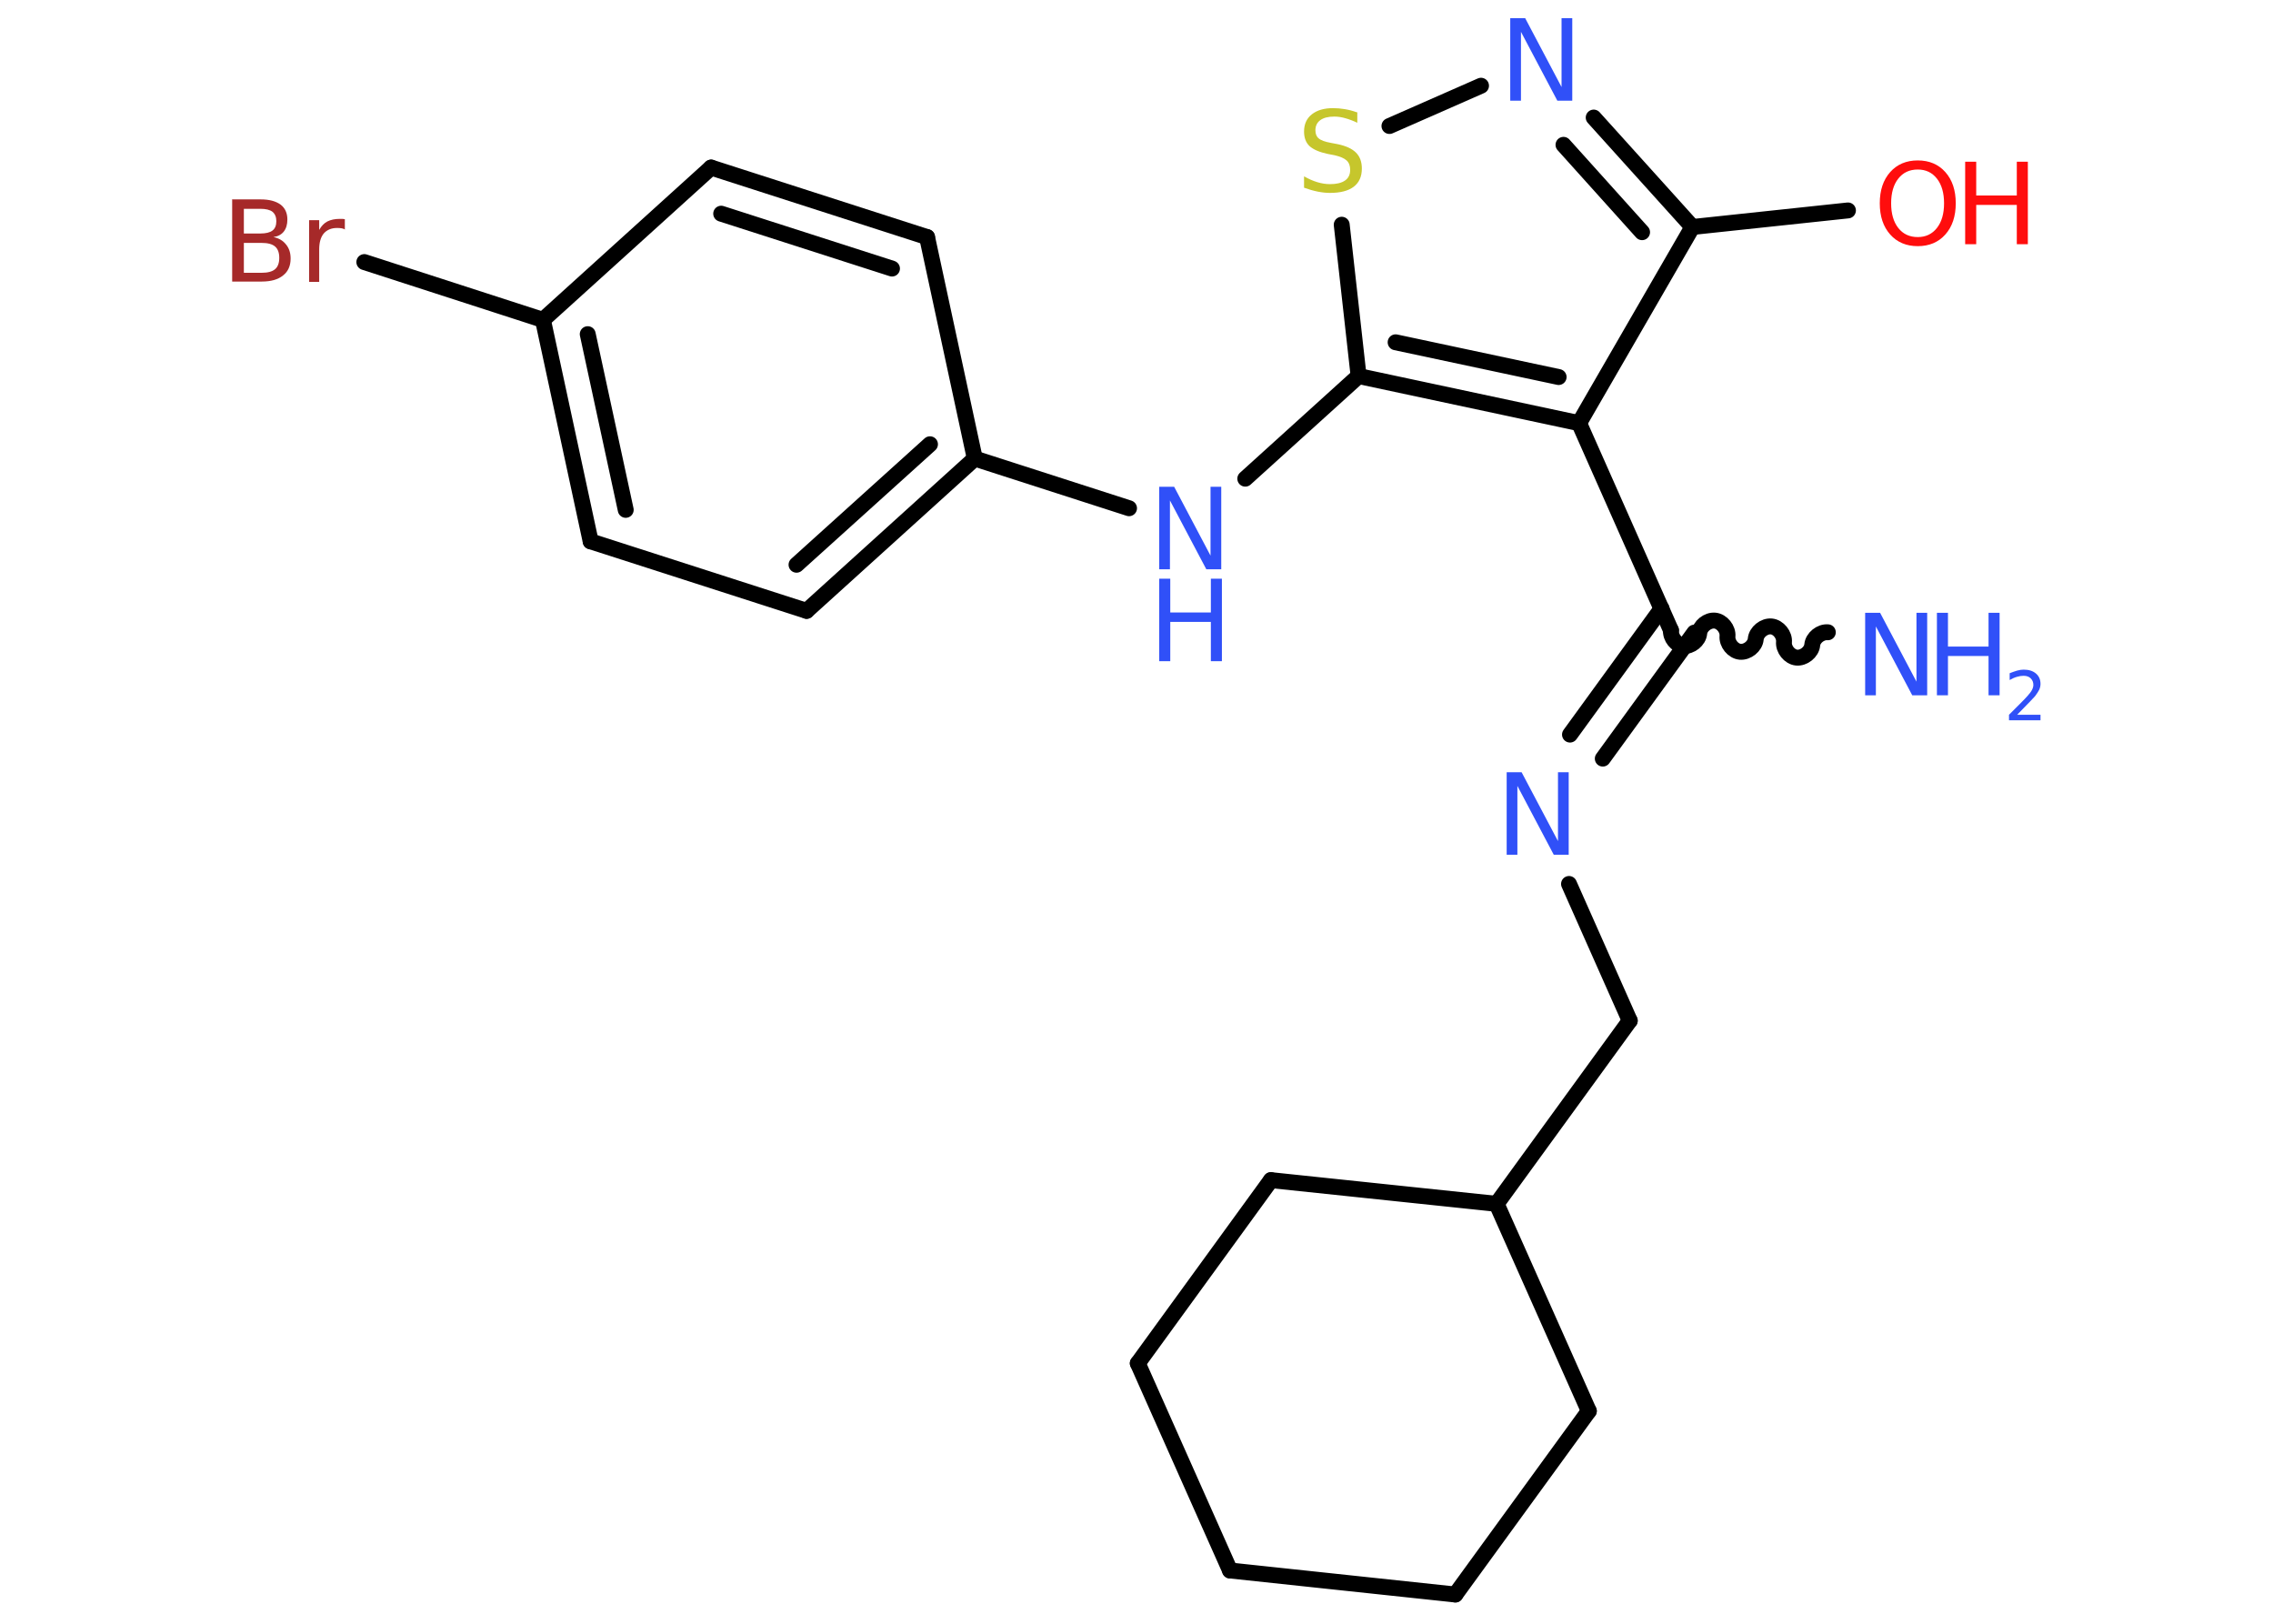 <?xml version='1.0' encoding='UTF-8'?>
<!DOCTYPE svg PUBLIC "-//W3C//DTD SVG 1.1//EN" "http://www.w3.org/Graphics/SVG/1.1/DTD/svg11.dtd">
<svg version='1.2' xmlns='http://www.w3.org/2000/svg' xmlns:xlink='http://www.w3.org/1999/xlink' width='70.0mm' height='50.0mm' viewBox='0 0 70.0 50.0'>
  <desc>Generated by the Chemistry Development Kit (http://github.com/cdk)</desc>
  <g stroke-linecap='round' stroke-linejoin='round' stroke='#000000' stroke-width='.49' fill='#3050F8'>
    <rect x='.0' y='.0' width='70.0' height='50.0' fill='#FFFFFF' stroke='none'/>
    <g id='mol1' class='mol'>
      <path id='mol1bnd1' class='bond' d='M51.46 19.41c-.02 .22 .17 .46 .39 .48c.22 .02 .46 -.17 .48 -.39c.02 -.22 .26 -.41 .48 -.39c.22 .02 .41 .26 .39 .48c-.02 .22 .17 .46 .39 .48c.22 .02 .46 -.17 .48 -.39c.02 -.22 .26 -.41 .48 -.39c.22 .02 .41 .26 .39 .48c-.02 .22 .17 .46 .39 .48c.22 .02 .46 -.17 .48 -.39c.02 -.22 .26 -.41 .48 -.39' fill='none' stroke='#000000' stroke-width='.49'/>
      <g id='mol1bnd2' class='bond'>
        <line x1='52.18' y1='19.48' x2='49.36' y2='23.36'/>
        <line x1='51.17' y1='18.74' x2='48.35' y2='22.62'/>
      </g>
      <line id='mol1bnd3' class='bond' x1='48.32' y1='27.22' x2='50.19' y2='31.43'/>
      <line id='mol1bnd4' class='bond' x1='50.19' y1='31.43' x2='46.09' y2='37.07'/>
      <line id='mol1bnd5' class='bond' x1='46.09' y1='37.07' x2='48.93' y2='43.45'/>
      <line id='mol1bnd6' class='bond' x1='48.93' y1='43.45' x2='44.82' y2='49.1'/>
      <line id='mol1bnd7' class='bond' x1='44.82' y1='49.1' x2='37.88' y2='48.36'/>
      <line id='mol1bnd8' class='bond' x1='37.88' y1='48.36' x2='35.04' y2='41.98'/>
      <line id='mol1bnd9' class='bond' x1='35.04' y1='41.98' x2='39.14' y2='36.34'/>
      <line id='mol1bnd10' class='bond' x1='46.09' y1='37.07' x2='39.14' y2='36.34'/>
      <line id='mol1bnd11' class='bond' x1='51.46' y1='19.41' x2='48.63' y2='13.03'/>
      <line id='mol1bnd12' class='bond' x1='48.63' y1='13.03' x2='52.12' y2='6.99'/>
      <line id='mol1bnd13' class='bond' x1='52.12' y1='6.99' x2='56.91' y2='6.48'/>
      <g id='mol1bnd14' class='bond'>
        <line x1='52.12' y1='6.99' x2='49.08' y2='3.62'/>
        <line x1='50.57' y1='7.15' x2='48.15' y2='4.46'/>
      </g>
      <line id='mol1bnd15' class='bond' x1='45.61' y1='2.64' x2='42.79' y2='3.88'/>
      <line id='mol1bnd16' class='bond' x1='41.32' y1='6.92' x2='41.84' y2='11.58'/>
      <g id='mol1bnd17' class='bond'>
        <line x1='41.84' y1='11.58' x2='48.63' y2='13.03'/>
        <line x1='42.98' y1='10.54' x2='48.0' y2='11.61'/>
      </g>
      <line id='mol1bnd18' class='bond' x1='41.84' y1='11.58' x2='38.35' y2='14.74'/>
      <line id='mol1bnd19' class='bond' x1='34.77' y1='15.65' x2='30.02' y2='14.12'/>
      <g id='mol1bnd20' class='bond'>
        <line x1='24.84' y1='18.81' x2='30.02' y2='14.12'/>
        <line x1='24.53' y1='17.39' x2='28.64' y2='13.68'/>
      </g>
      <line id='mol1bnd21' class='bond' x1='24.84' y1='18.81' x2='18.19' y2='16.67'/>
      <g id='mol1bnd22' class='bond'>
        <line x1='16.72' y1='9.85' x2='18.19' y2='16.67'/>
        <line x1='18.1' y1='10.29' x2='19.27' y2='15.7'/>
      </g>
      <line id='mol1bnd23' class='bond' x1='16.72' y1='9.85' x2='11.22' y2='8.07'/>
      <line id='mol1bnd24' class='bond' x1='16.72' y1='9.85' x2='21.9' y2='5.16'/>
      <g id='mol1bnd25' class='bond'>
        <line x1='28.55' y1='7.3' x2='21.9' y2='5.16'/>
        <line x1='27.47' y1='8.27' x2='22.21' y2='6.58'/>
      </g>
      <line id='mol1bnd26' class='bond' x1='30.02' y1='14.12' x2='28.55' y2='7.3'/>
      <g id='mol1atm1' class='atom'>
        <path d='M57.44 18.87h.46l1.12 2.12v-2.12h.33v2.54h-.46l-1.12 -2.12v2.12h-.33v-2.54z' stroke='none'/>
        <path d='M59.65 18.87h.34v1.04h1.25v-1.04h.34v2.54h-.34v-1.21h-1.25v1.21h-.34v-2.54z' stroke='none'/>
        <path d='M62.12 22.01h.72v.17h-.97v-.17q.12 -.12 .32 -.32q.2 -.2 .25 -.26q.1 -.11 .14 -.19q.04 -.08 .04 -.15q.0 -.12 -.08 -.2q-.08 -.08 -.22 -.08q-.1 .0 -.2 .03q-.11 .03 -.23 .1v-.21q.13 -.05 .23 -.08q.11 -.03 .2 -.03q.24 .0 .38 .12q.14 .12 .14 .32q.0 .09 -.04 .18q-.04 .08 -.13 .2q-.03 .03 -.16 .17q-.14 .14 -.38 .39z' stroke='none'/>
      </g>
      <path id='mol1atm3' class='atom' d='M46.4 23.78h.46l1.12 2.12v-2.12h.33v2.54h-.46l-1.12 -2.12v2.12h-.33v-2.54z' stroke='none'/>
      <g id='mol1atm13' class='atom'>
        <path d='M59.06 5.22q-.38 .0 -.6 .28q-.22 .28 -.22 .76q.0 .48 .22 .76q.22 .28 .6 .28q.37 .0 .59 -.28q.22 -.28 .22 -.76q.0 -.48 -.22 -.76q-.22 -.28 -.59 -.28zM59.06 4.94q.53 .0 .85 .36q.32 .36 .32 .96q.0 .6 -.32 .96q-.32 .36 -.85 .36q-.53 .0 -.85 -.36q-.32 -.36 -.32 -.96q.0 -.6 .32 -.96q.32 -.36 .85 -.36z' stroke='none' fill='#FF0D0D'/>
        <path d='M60.52 4.98h.34v1.04h1.25v-1.04h.34v2.54h-.34v-1.21h-1.25v1.21h-.34v-2.54z' stroke='none' fill='#FF0D0D'/>
      </g>
      <path id='mol1atm14' class='atom' d='M46.51 .56h.46l1.12 2.12v-2.12h.33v2.54h-.46l-1.12 -2.12v2.12h-.33v-2.54z' stroke='none'/>
      <path id='mol1atm15' class='atom' d='M41.8 3.45v.33q-.19 -.09 -.37 -.14q-.17 -.05 -.34 -.05q-.28 .0 -.43 .11q-.15 .11 -.15 .31q.0 .17 .1 .25q.1 .09 .38 .14l.21 .04q.38 .08 .56 .26q.18 .18 .18 .49q.0 .37 -.25 .56q-.25 .19 -.73 .19q-.18 .0 -.38 -.04q-.2 -.04 -.42 -.12v-.35q.21 .12 .41 .18q.2 .06 .39 .06q.3 .0 .46 -.11q.16 -.11 .16 -.33q.0 -.19 -.11 -.29q-.11 -.1 -.37 -.16l-.21 -.04q-.38 -.08 -.56 -.24q-.17 -.16 -.17 -.45q.0 -.34 .24 -.53q.24 -.19 .65 -.19q.18 .0 .36 .03q.19 .03 .38 .1z' stroke='none' fill='#C6C62C'/>
      <g id='mol1atm17' class='atom'>
        <path d='M35.7 14.99h.46l1.12 2.12v-2.12h.33v2.54h-.46l-1.12 -2.12v2.12h-.33v-2.54z' stroke='none'/>
        <path d='M35.7 17.82h.34v1.04h1.25v-1.04h.34v2.54h-.34v-1.21h-1.25v1.21h-.34v-2.54z' stroke='none'/>
      </g>
      <path id='mol1atm22' class='atom' d='M7.51 7.47v.93h.55q.28 .0 .41 -.11q.13 -.11 .13 -.35q.0 -.24 -.13 -.35q-.13 -.11 -.41 -.11h-.55zM7.51 6.43v.76h.51q.25 .0 .37 -.09q.12 -.09 .12 -.29q.0 -.19 -.12 -.29q-.12 -.09 -.37 -.09h-.51zM7.16 6.14h.87q.39 .0 .61 .16q.21 .16 .21 .46q.0 .23 -.11 .37q-.11 .14 -.32 .17q.25 .05 .39 .23q.14 .17 .14 .43q.0 .34 -.23 .52q-.23 .19 -.66 .19h-.91v-2.54zM10.63 7.07q-.05 -.03 -.11 -.04q-.06 -.01 -.14 -.01q-.26 .0 -.41 .17q-.14 .17 -.14 .49v1.0h-.31v-1.9h.31v.3q.1 -.18 .25 -.26q.16 -.08 .38 -.08q.03 .0 .07 .0q.04 .0 .09 .01v.32z' stroke='none' fill='#A62929'/>
    </g>
  </g>
</svg>
